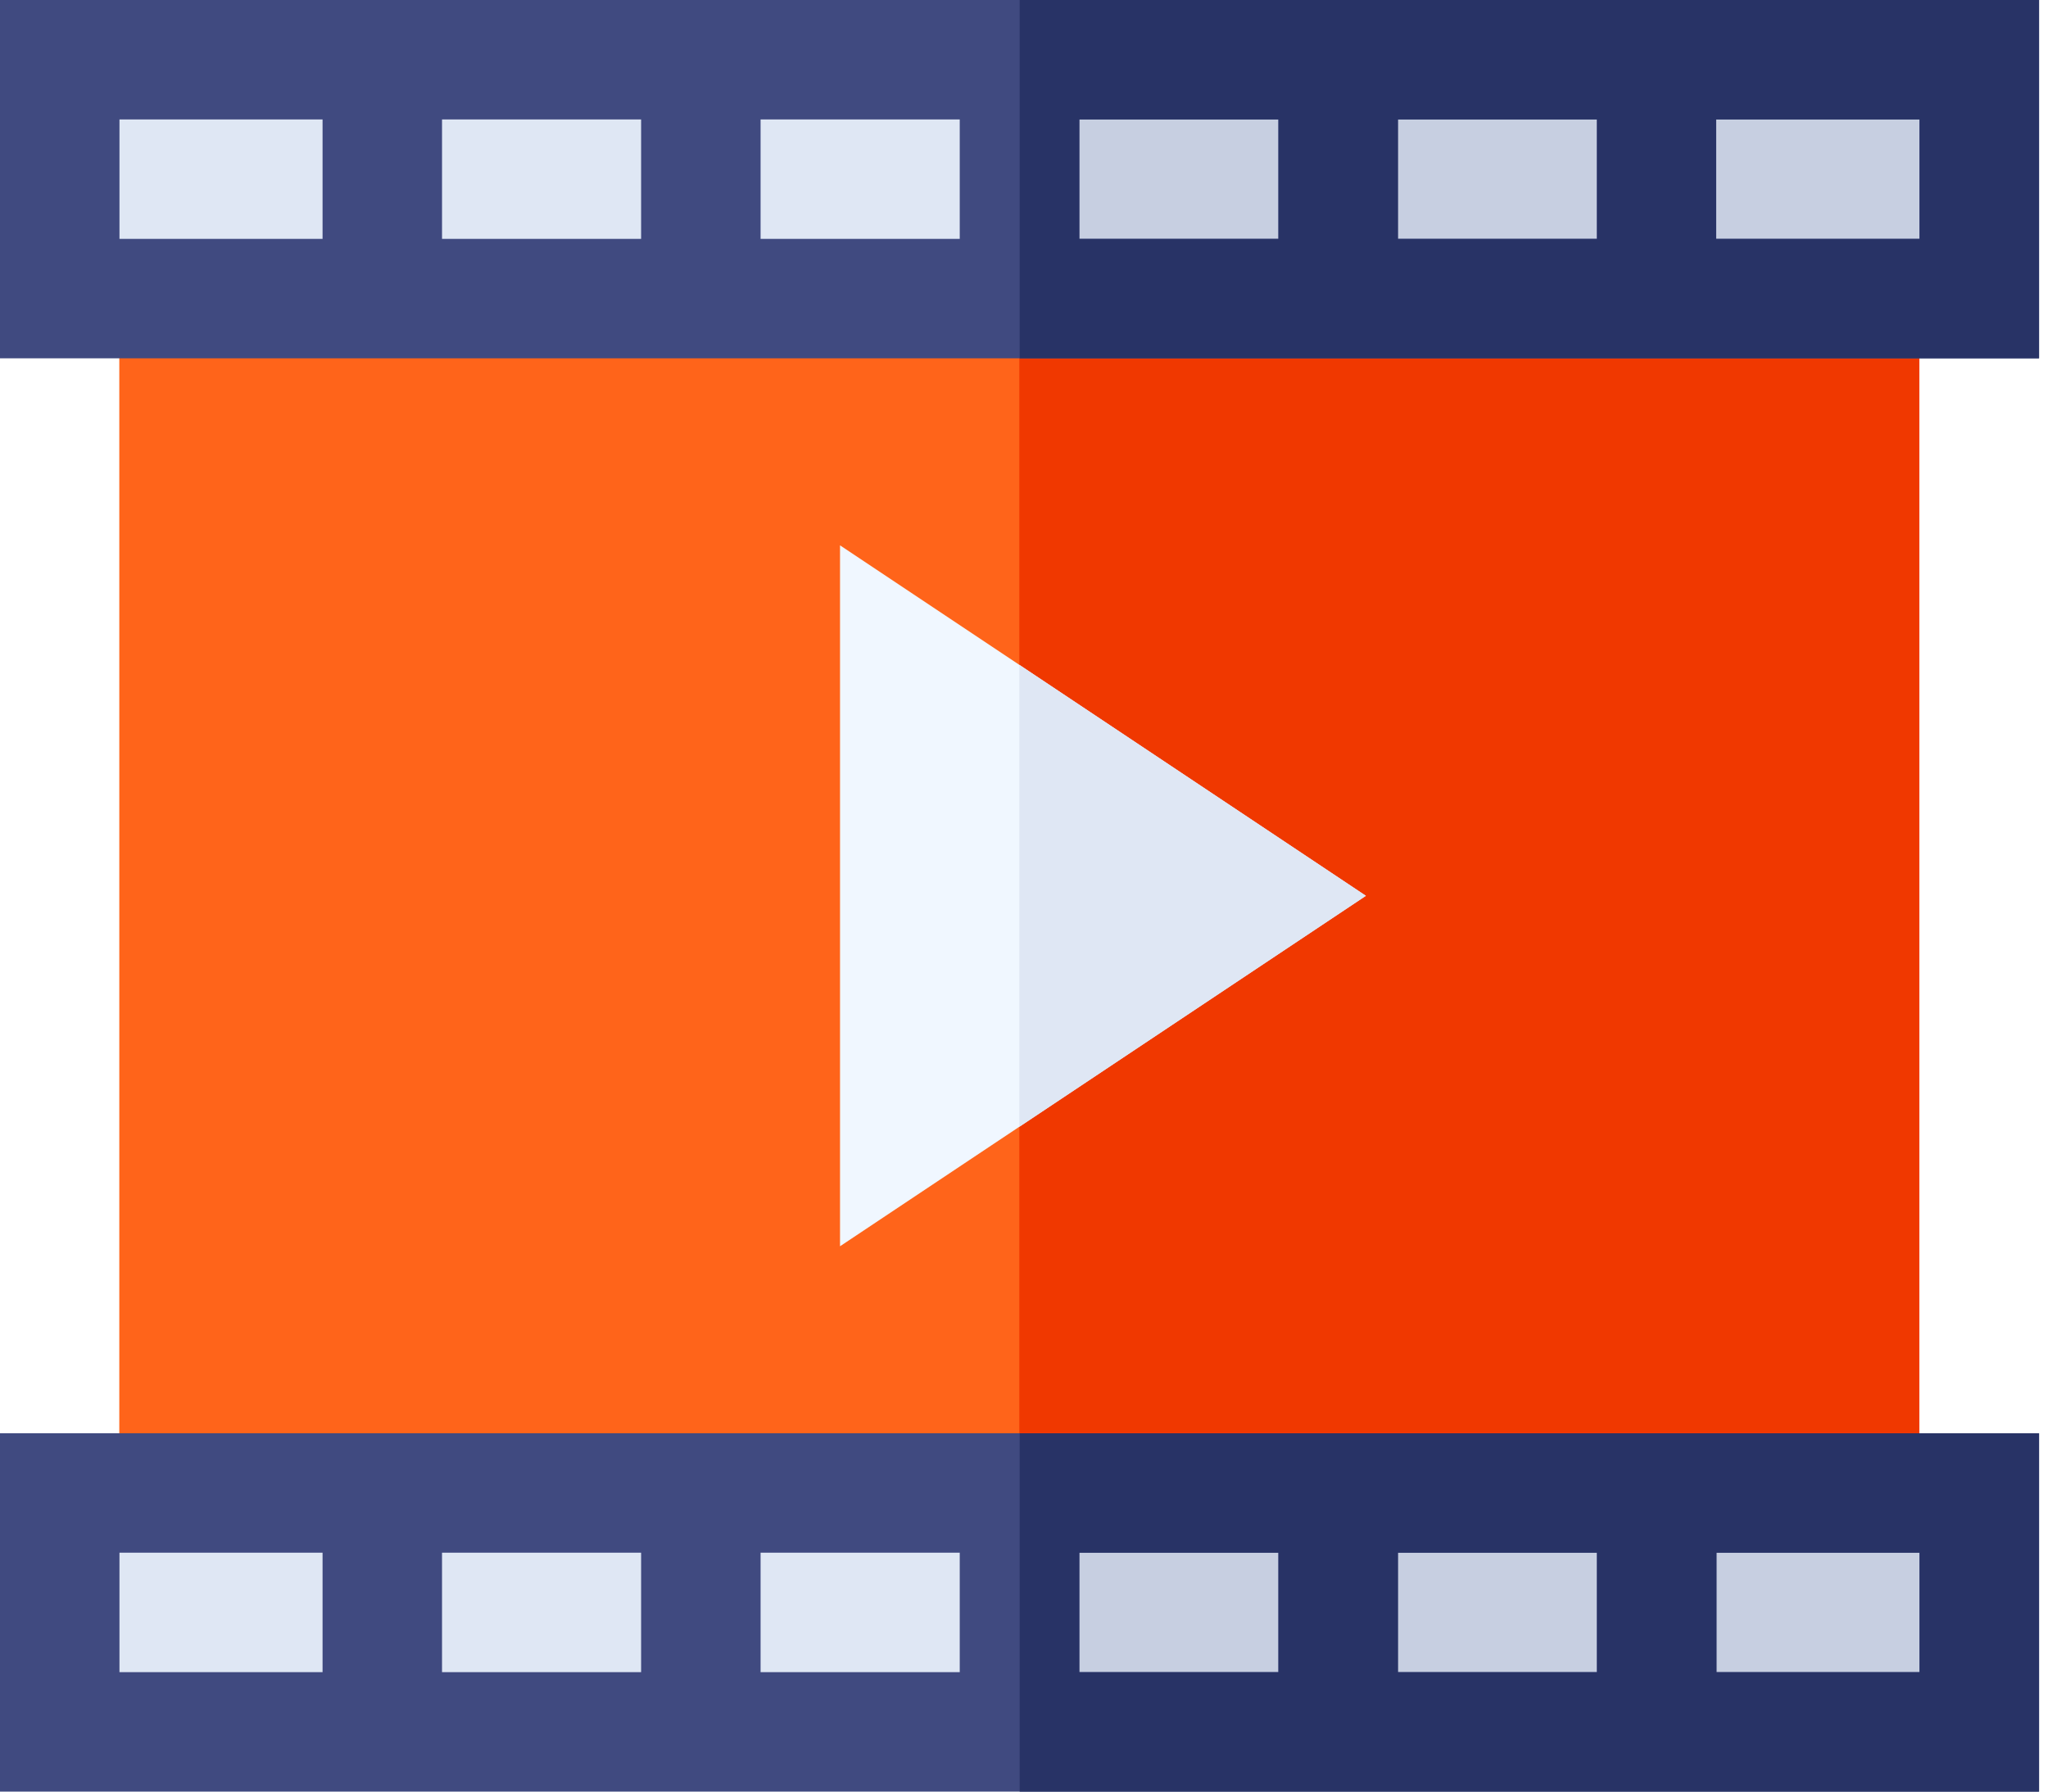<svg width="24" height="21" viewBox="0 0 24 21" fill="none" xmlns="http://www.w3.org/2000/svg">
<path d="M0.695 17.5V20.3H11.942H23.189V17.5H11.942H0.695Z" fill="#DFE7F4"/>
<path d="M11.942 0.7H0.695V3.5H11.942H23.189V0.7H11.942Z" fill="#DFE7F4"/>
<path d="M11.945 0.7H23.192V3.5H11.945V0.7Z" fill="#C7CFE1"/>
<path d="M11.945 17.5H23.192V20.3H11.945V17.5Z" fill="#C7CFE1"/>
<path d="M11.945 3.5H1.398V17.5H11.945H22.492V3.5H11.945Z" fill="#FF641A"/>
<path d="M11.945 3.5H22.492V17.5H11.945V3.5Z" fill="#F03800"/>
<path d="M0 16.8V21H11.947H23.893V16.8H11.947H0ZM3.78 19.6H1.4V18.2H3.78V19.6ZM7.513 19.6H5.18V18.2H7.513V19.6ZM11.247 19.6H8.913V18.2H11.247V19.6ZM20.113 18.2H22.493V19.6H20.113V18.2ZM16.38 18.2H18.713V19.6H16.38V18.2ZM12.647 18.2H14.98V19.6H12.647V18.2Z" fill="#404A80"/>
<path d="M11.947 0H0V4.2H11.947H23.893V0H11.947ZM3.78 2.8H1.4V1.4H3.78V2.8ZM7.513 2.8H5.18V1.4H7.513V2.8ZM11.247 2.8H8.913V1.4H11.247V2.8ZM14.98 2.8H12.647V1.4H14.98V2.8ZM18.713 2.8H16.38V1.4H18.713V2.8ZM22.493 2.8H20.109V1.4H22.493V2.8Z" fill="#404A80"/>
<path d="M14.983 2.8H12.649V1.4H14.983V2.8ZM18.716 2.8H16.383V1.4H18.716V2.8ZM11.949 0V4.2H23.896V0H11.949ZM22.496 2.8H20.111V1.4H22.496V2.8Z" fill="#283366"/>
<path d="M23.896 16.8H11.949V21H23.896V16.8ZM14.983 19.6H12.649V18.2H14.983V19.6ZM18.716 19.6H16.383V18.2H18.716V19.6ZM22.496 19.6H20.116V18.2H22.496V19.6Z" fill="#283366"/>
<path d="M11.944 7.792L9.844 6.392V14.608L11.944 13.208L16.006 10.5L11.944 7.792Z" fill="#F0F7FF"/>
<path d="M11.945 7.792V13.208L16.007 10.5L11.945 7.792Z" fill="#DFE7F4"/>
</svg>
